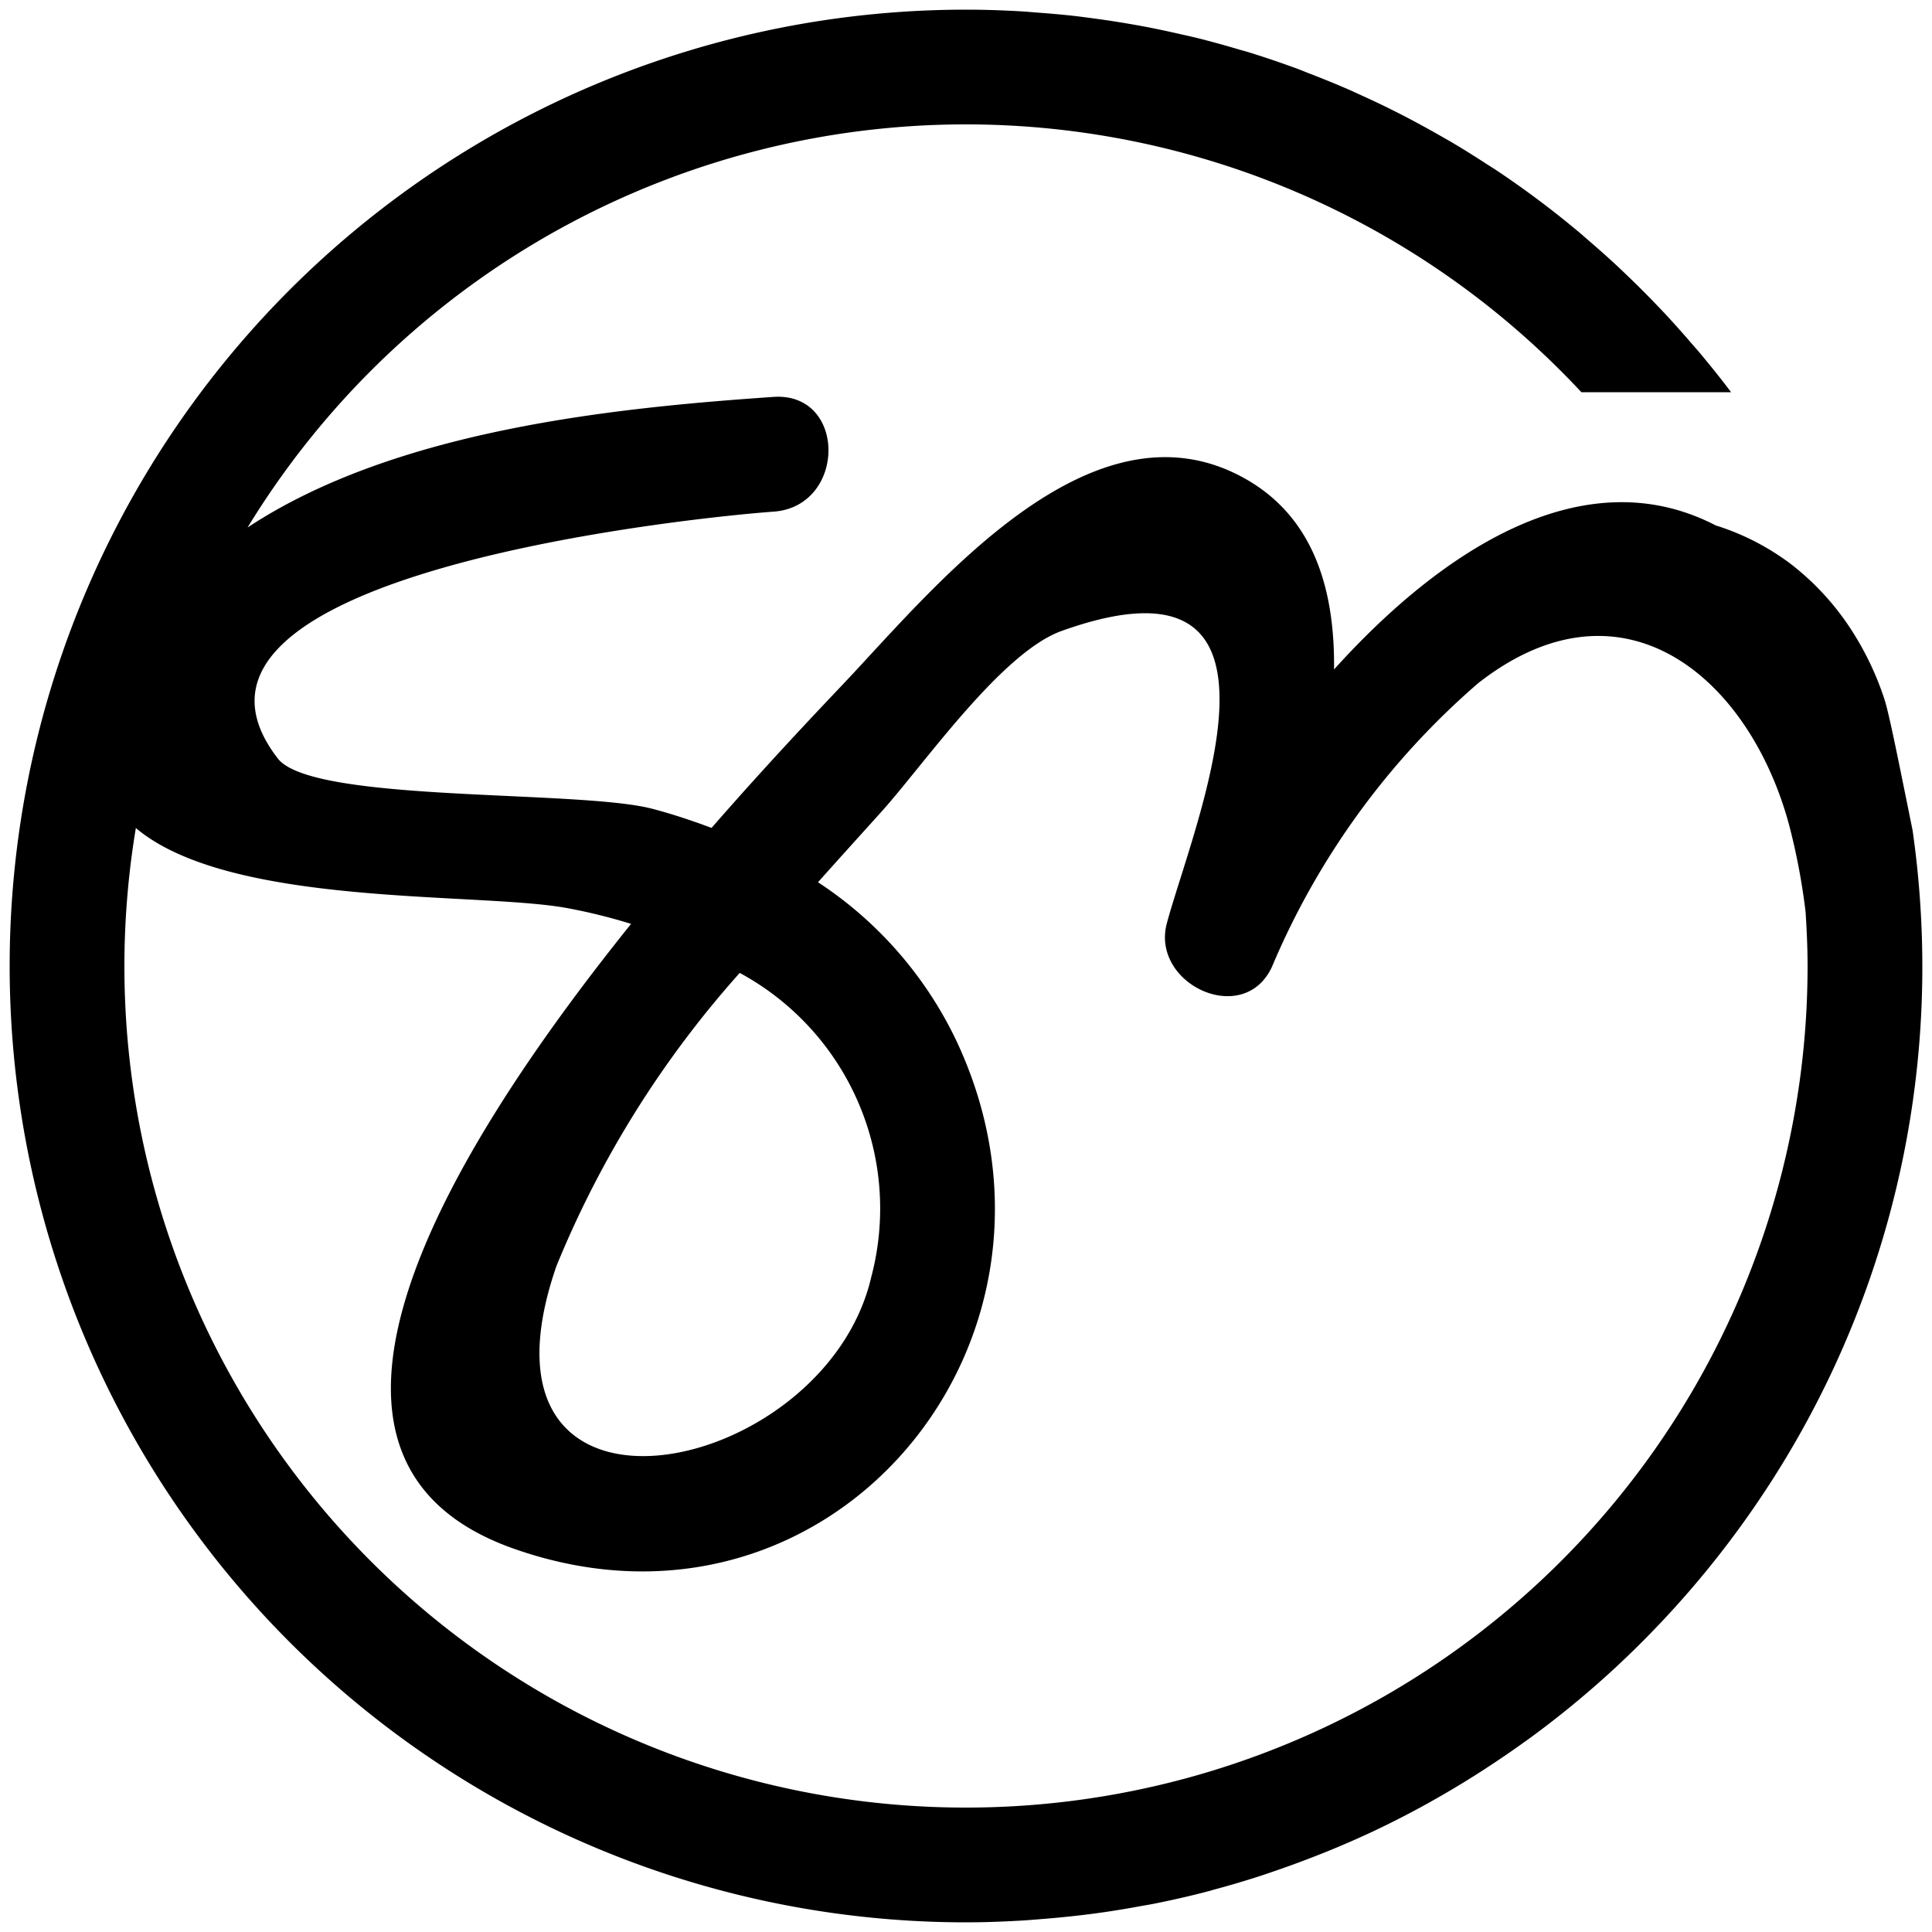 <svg fill="currentColor"
    height="50"
    width="50"
    viewBox="0 0 50 50"
    xmlns="http://www.w3.org/2000/svg">
    <path d="M49.499,21.498c-.003-.02-.027-.136-.074-.368-.367-1.812-.552-2.724-.665-3.061a7.69,7.69,0,0,0-.99-1.98,6.889,6.889,0,0,0-1.393-1.469,6.399,6.399,0,0,0-1.974-1.022c-3.374-1.75-7.031.571-9.878,3.727.023-2.081-.53-3.969-2.351-4.965-3.964-2.168-8.01,2.87-10.341,5.331-.736.777-1.994,2.102-3.418,3.735-.5-.186-1.008-.357-1.53-.494C14.971,20.43,8.083,20.785,7.19,19.63c-3.76-4.862,11.282-6.281,12.823-6.388,1.896-.131,1.911-3.102,0-2.97-3.961.275-9.735.821-13.606,3.38A21.775,21.775,0,0,1,40.926,10.15H44.8l-.001-.001c-.263-.351-.538-.692-.819-1.028-.073-.087-.15-.172-.224-.258q-.32-.372-.653-.731c-.095-.101-.191-.201-.287-.301q-.321-.333-.655-.654c-.1-.096-.2-.193-.302-.288-.238-.222-.482-.438-.728-.65-.088-.076-.174-.153-.263-.228a24.816,24.816,0,0,0-2.13-1.597c-.087-.058-.176-.112-.264-.169-.282-.183-.566-.362-.855-.534-.124-.074-.25-.144-.376-.216q-.391-.223-.79-.433-.206-.108-.414-.212c-.268-.134-.539-.262-.813-.386-.134-.061-.268-.124-.404-.182-.315-.136-.634-.264-.956-.388-.095-.037-.189-.077-.284-.112q-.631-.233-1.277-.433c-.084-.026-.171-.047-.256-.073-.345-.102-.692-.199-1.043-.287-.15-.037-.302-.07-.453-.104-.291-.067-.584-.13-.879-.187-.169-.032-.339-.062-.509-.091q-.431-.073-.867-.131c-.17-.023-.34-.046-.51-.065-.312-.035-.626-.062-.941-.085C26.7.315,26.552.3,26.402.292,25.938.266,25.471.25,25,.25a24.75,24.75,0,0,0,0,49.5c.495,0,.986-.019,1.474-.048.149-.009.297-.022.445-.034q.519-.04,1.033-.1c.159-.019.317-.038.475-.06q.542-.075,1.076-.175c.116-.021.234-.039.349-.062q.711-.141,1.407-.322c.058-.015.114-.033.171-.049q.609-.163,1.204-.357c.12-.039.238-.08.357-.121q.523-.179,1.036-.38c.106-.042.213-.083.319-.126.427-.174.849-.358,1.264-.555l.019-.009q.676-.323,1.329-.685c.031-.017.06-.035.091-.052q.583-.326,1.146-.683.097-.061.193-.124.554-.358,1.089-.743c.03-.021.06-.042.09-.064a24.907,24.907,0,0,0,2.301-1.9l.008-.008q.535-.499,1.039-1.03l.051-.053a24.882,24.882,0,0,0,2.786-3.533A24.626,24.626,0,0,0,49.75,25,24.942,24.942,0,0,0,49.499,21.498ZM19.144,25.179a6.931,6.931,0,0,1,3.406,7.863c-1.21,5.253-10.718,7.164-8.151-.273A26.311,26.311,0,0,1,19.144,25.179ZM25,46.78A21.771,21.771,0,0,1,3.516,21.429c2.439,2.063,8.857,1.648,11.16,2.072a14.439,14.439,0,0,1,1.656.409C11.557,29.852,6.769,37.782,13.3,40.081c8.218,2.893,15.113-5.443,11.432-13.186A10.102,10.102,0,0,0,21.17,22.832c.571-.64,1.126-1.252,1.642-1.825,1.099-1.22,3.102-4.119,4.662-4.678,6.55-2.345,3.436,4.937,2.725,7.56-.426,1.573,1.976,2.707,2.714,1.144a19.928,19.928,0,0,1,5.344-7.354c3.798-2.97,7.092-.057,8.074,3.783a16.882,16.882,0,0,1,.398,2.142c.029.462.051.927.051,1.396A21.78,21.78,0,0,1,25,46.78Z" />
</svg>

